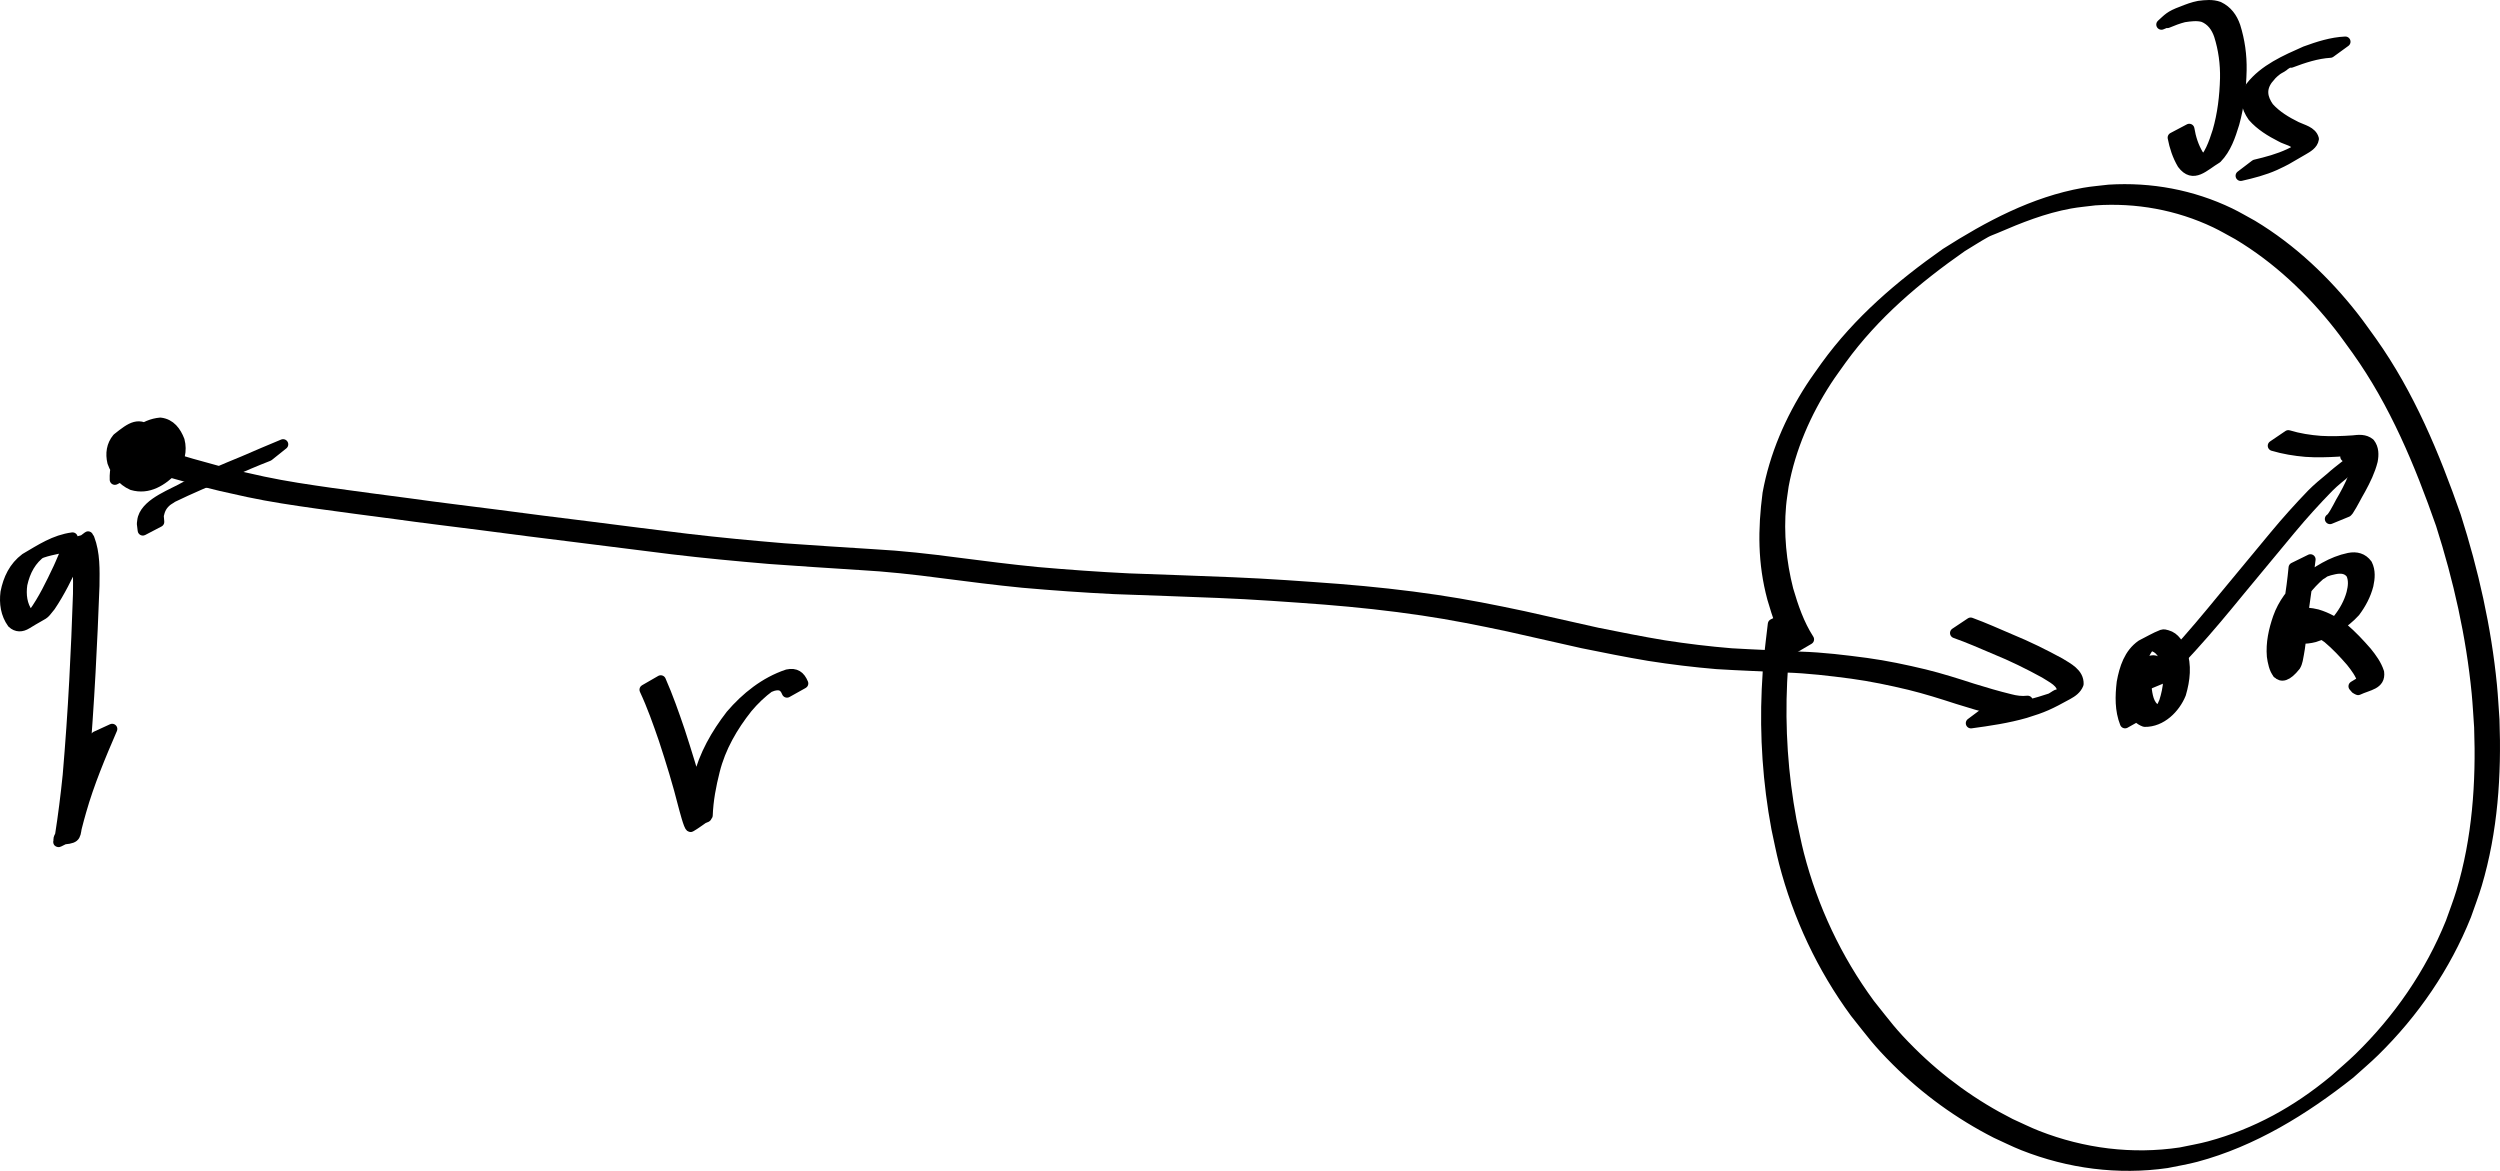 <?xml version="1.0" encoding="UTF-8" standalone="no"?>
<!-- Created with Inkscape (http://www.inkscape.org/) -->
<svg
   xmlns:dc="http://purl.org/dc/elements/1.1/"
   xmlns:cc="http://creativecommons.org/ns#"
   xmlns:rdf="http://www.w3.org/1999/02/22-rdf-syntax-ns#"
   xmlns:svg="http://www.w3.org/2000/svg"
   xmlns="http://www.w3.org/2000/svg"
   xmlns:sodipodi="http://sodipodi.sourceforge.net/DTD/sodipodi-0.dtd"
   xmlns:inkscape="http://www.inkscape.org/namespaces/inkscape"
   width="1691.328"
   height="792.136"
   id="svg2"
   sodipodi:version="0.32"
   inkscape:version="0.46+devel r20655"
   sodipodi:docname="c5d2.svg"
   inkscape:output_extension="org.inkscape.output.svg.inkscape"
   version="1.0">
  <defs
     id="defs4">
    <inkscape:perspective
       sodipodi:type="inkscape:persp3d"
       inkscape:vp_x="0 : 526.18109 : 1"
       inkscape:vp_y="0 : 1000 : 0"
       inkscape:vp_z="744.09448 : 526.18109 : 1"
       inkscape:persp3d-origin="372.04724 : 350.78739 : 1"
       id="perspective10" />
  </defs>
  <sodipodi:namedview
     id="base"
     pagecolor="#ffffff"
     bordercolor="#666666"
     borderopacity="1.0"
     inkscape:pageopacity="0.0"
     inkscape:pageshadow="2"
     inkscape:zoom="0.31608467"
     inkscape:cx="537.66354"
     inkscape:cy="508.45629"
     inkscape:document-units="px"
     inkscape:current-layer="layer1"
     showgrid="false"
     showguides="true"
     inkscape:guide-bbox="true"
     inkscape:window-width="1280"
     inkscape:window-height="712"
     inkscape:window-x="-5"
     inkscape:window-y="-3" />
  <g
     inkscape:label="Layer 1"
     inkscape:groupmode="layer"
     id="layer1"
     transform="translate(244.674,-169.415)">
    <path
       style="fill:#000000;fill-opacity:1;fill-rule:nonzero;stroke:#000000;stroke-width:7;stroke-linecap:round;stroke-linejoin:round;stroke-miterlimit:4;stroke-opacity:1;stroke-dasharray:none;stroke-dashoffset:0"
       id="path3128"
       d="m -166.956,493.93 c -0.276,-7.061 1.55,-13.736 4.49,-20.083 5.351,-9.136 15.391,-17.546 26.266,-18.423 6.856,0.797 10.591,5.99 12.925,11.984 1.823,7.057 -0.008,13.617 -3.997,19.49 -7.682,7.835 -17.059,13.875 -27.973,10.639 -6.816,-3.01 -10.847,-8.622 -13.328,-15.421 -1.388,-5.824 -0.593,-11.552 3.255,-16.2 9.857,-7.869 14.63,-11.235 23.115,-3.899 3.961,4.331 5.638,9.959 6.207,15.683 -0.407,10.114 -7.965,11.119 -16.714,15.524 -4.93,-1.356 -5.96,-6.138 -5.728,-10.644 0.723,-5.07 3.329,-9.267 7.404,-12.288 4.707,-3.268 14.736,-11.741 17.492,-2.616 0.099,3.656 -1.715,6.963 -3.494,10.043 -0.772,1.293 -1.645,2.52 -2.633,3.655 0,0 -11.687,4.791 -11.687,4.791 l 0,0 c 1.186,-0.879 1.995,-2.155 2.826,-3.352 1.757,-2.815 3.457,-5.804 3.929,-9.137 -1.522,-7.059 -14.602,3.942 5.26,-7.948 -4.249,2.431 -6.968,6.436 -7.894,11.253 -0.389,3.592 0.069,8.348 4.576,8.693 -3.096,1.925 -6.245,3.768 -9.289,5.774 -0.477,0.314 1.1,-0.36 1.569,-0.687 2.36,-1.647 3.032,-4.625 3.283,-7.286 -0.386,-5.411 -1.943,-10.78 -5.727,-14.824 -1.773,-1.444 -3.56,-2.885 -5.927,-3.193 -0.639,-0.083 -2.437,0.478 -1.932,0.077 2.148,-1.709 13.284,-8.137 6.929,-4.451 -4.22,3.918 -5.031,9.477 -3.899,14.984 2.279,6.469 6.111,11.784 12.702,14.394 2.582,0.615 3.316,1.017 5.993,0.765 1.028,-0.097 3.8,-1.314 3.036,-0.62 -2.288,2.079 -5.254,3.261 -7.827,4.974 -0.86,0.573 1.854,-0.936 2.685,-1.551 0.855,-0.633 1.56,-1.447 2.34,-2.171 4.118,-5.4 6.148,-11.581 4.545,-18.382 -2.11,-5.548 -5.569,-10.403 -12.04,-10.58 -5.839,1.034 -3.56,0.991 5.157,-4.521 0.928,-0.587 -1.9,1.109 -2.783,1.762 -3.09,2.284 -5.406,5.223 -7.284,8.556 -3.047,6.107 -4.994,12.615 -4.611,19.519 0,0 -11.214,5.714 -11.214,5.714 z" />
    <path
       style="fill:#000000;fill-opacity:1;fill-rule:nonzero;stroke:#000000;stroke-width:7;stroke-linecap:round;stroke-linejoin:round;stroke-miterlimit:4;stroke-opacity:1;stroke-dasharray:none;stroke-dashoffset:0"
       id="path3130"
       d="m -205.664,540.636 c -0.772,0.171 -1.544,0.345 -2.317,0.514 -3.722,0.815 -7.263,1.64 -10.759,3.22 -1.358,0.614 -5.261,2.796 -3.992,2.015 2.198,-1.352 4.521,-2.487 6.781,-3.731 -7.723,5.332 -11.745,13.168 -13.72,22.112 -0.984,6.947 -0.21,14.112 4.085,19.822 0.597,0.384 1.125,0.907 1.791,1.152 1.606,0.593 2.841,0.216 4.336,-0.496 0.906,-0.431 3.495,-1.958 2.575,-1.557 -8.497,3.713 -10.228,6.507 -5.153,0.723 6.712,-9.35 11.712,-19.802 16.624,-30.173 1.32,-2.293 6.286,-16.044 8.649,-16.923 4.062,-1.511 8.323,-2.418 12.484,-3.627 3.911,10.148 3.537,21.374 3.409,32.073 -0.735,19.559 -1.581,39.118 -2.659,58.662 -1.161,21.357 -2.623,42.689 -4.368,64.005 -1.31,13.652 -3.019,27.265 -4.944,40.844 -1.033,6.508 -0.558,7.516 -11.836,8.152 -1.104,0.062 0.495,-2.155 0.77,-3.226 0.981,-3.82 1.869,-6.814 2.972,-10.675 5.558,-19.181 13.299,-37.592 21.182,-55.905 0,0 10.96,-5.034 10.96,-5.034 l 0,0 c -7.855,18.214 -15.575,36.53 -21.007,55.645 -1.196,4.3 -1.82,6.412 -2.855,10.561 -1.816,7.279 0.409,3.668 -12.339,10.236 -1.3,0.67 4.596,-7.014 0.994,-4.274 2.125,-13.579 3.836,-27.226 5.233,-40.898 1.808,-21.313 3.315,-42.642 4.441,-64.003 1.056,-19.5 1.855,-39.016 2.522,-58.533 0.103,-10.437 0.464,-21.387 -3.294,-31.302 3.305,-2.519 6.56,-5.104 9.914,-7.558 0.491,-0.359 -0.937,0.788 -1.312,1.266 -3.55,4.521 -5.167,10.327 -7.678,15.399 -4.908,10.423 -9.947,20.871 -16.42,30.431 -5.803,7.232 -2.203,3.467 -16.028,11.965 -3.399,2.089 -6.742,2.209 -9.733,-0.553 -4.377,-6.067 -5.447,-13.443 -4.502,-20.787 1.803,-9.155 5.673,-17.321 13.326,-23.04 10.448,-6.126 19.816,-12.45 31.942,-14.045 0,0 -10.076,7.541 -10.076,7.541 z" />
    <path
       style="fill:#000000;fill-opacity:1;fill-rule:nonzero;stroke:#000000;stroke-width:7;stroke-linecap:round;stroke-linejoin:round;stroke-miterlimit:4;stroke-opacity:1;stroke-dasharray:none;stroke-dashoffset:0"
       id="path3132"
       d="m 968.244,608.335 c -6.458,-10.599 -10.447,-22.303 -13.865,-34.158 -6.424,-23.981 -6.332,-46.479 -3.155,-70.906 4.661,-25.651 15.087,-49.765 29.174,-71.627 3.169,-4.918 6.684,-9.605 10.027,-14.408 22.193,-30.731 50.529,-54.852 81.299,-76.525 28.824,-18.326 59.418,-34.763 93.395,-40.779 5.608,-0.993 11.304,-1.4 16.956,-2.1 28.283,-1.761 56.233,3.413 81.805,15.704 5.208,2.503 10.165,5.499 15.247,8.249 26.777,16.138 49.564,37.804 68.772,62.364 4.166,5.327 7.993,10.91 11.99,16.366 25.534,35.989 42.416,76.74 56.883,118.145 11.849,37.182 20.513,75.466 24.333,114.342 0.759,7.721 1.135,15.474 1.703,23.211 1.384,37.499 -1.127,75.474 -11.884,111.607 -2.095,7.037 -4.782,13.884 -7.173,20.826 -13.892,34.714 -35.234,65.833 -61.895,92.001 -5.364,5.265 -11.139,10.094 -16.709,15.14 -30.951,24.518 -65.736,45.997 -104.222,56.263 -6.466,1.725 -13.098,2.752 -19.647,4.128 -32.913,4.742 -66.171,0.356 -97.078,-11.828 -6.277,-2.474 -12.297,-5.554 -18.446,-8.331 -24.858,-12.665 -47.61,-29.148 -67.37,-48.854 -13.08,-13.044 -16.504,-18.18 -28.023,-32.619 -22.388,-30.526 -38.577,-65.028 -48.066,-101.663 -1.975,-7.624 -3.404,-15.38 -5.107,-23.069 -5.784,-30.954 -7.904,-62.495 -6.504,-93.947 0.838,-18.829 1.963,-25.684 4.119,-44.258 0,0 10.316,-5.105 10.316,-5.105 l 0,0 c -2.21,18.589 -3.344,25.341 -4.228,44.188 -1.472,31.37 0.595,62.838 6.357,93.717 1.695,7.663 3.118,15.391 5.084,22.988 9.444,36.497 25.587,70.851 47.922,101.237 11.513,14.401 14.879,19.454 27.951,32.455 19.712,19.603 42.409,35.976 67.211,48.516 6.131,2.743 12.136,5.788 18.394,8.228 30.826,12.022 63.957,16.225 96.712,11.328 6.517,-1.403 13.118,-2.461 19.552,-4.21 31.796,-8.642 59.174,-23.861 84.45,-44.829 5.582,-5.019 11.37,-9.818 16.746,-15.057 26.687,-26.003 48.088,-56.969 62.063,-91.544 2.405,-6.913 5.105,-13.729 7.215,-20.738 10.84,-36.016 13.44,-73.895 12.107,-111.307 -0.557,-7.721 -0.922,-15.459 -1.671,-23.164 -3.768,-38.801 -12.397,-77.013 -24.241,-114.112 -14.439,-41.292 -31.308,-81.924 -56.831,-117.78 -3.993,-5.429 -7.817,-10.986 -11.979,-16.286 -19.173,-24.424 -41.923,-45.935 -68.641,-61.921 -5.066,-2.715 -10.006,-5.678 -15.196,-8.146 -25.487,-12.119 -53.329,-17.107 -81.448,-15.203 -5.623,0.728 -11.291,1.167 -16.868,2.185 -17.843,3.258 -34.008,9.723 -50.563,16.861 -2.175,0.938 -4.455,1.662 -6.528,2.808 -5.488,3.036 -10.742,6.478 -16.112,9.716 -30.786,21.526 -59.154,45.505 -81.388,76.12 -3.343,4.772 -6.858,9.428 -10.03,14.316 -14.071,21.689 -24.518,45.627 -29.217,71.115 -0.588,4.432 -1.366,8.844 -1.763,13.297 -1.704,19.118 0.17,38.496 4.891,57.06 3.428,11.7 7.385,23.302 14.032,33.629 0,0 -10.857,6.362 -10.857,6.362 z" />
    <path
       style="fill:#000000;fill-opacity:1;fill-rule:nonzero;stroke:#000000;stroke-width:7;stroke-linecap:round;stroke-linejoin:round;stroke-miterlimit:4;stroke-opacity:1;stroke-dasharray:none;stroke-dashoffset:0"
       id="path3134"
       d="m 1192.999,658.666 c -3.508,-8.83 -3.252,-18.321 -2.172,-27.582 1.767,-9.717 4.885,-19.45 13.252,-25.302 4.672,-2.309 9.148,-5.067 14.016,-6.928 1.036,-0.396 2.242,0.012 3.312,0.303 5.359,1.455 7.801,6.341 9.914,10.942 3.292,9.552 2.193,19.228 -0.58,28.715 -3.89,9.645 -13.213,19.073 -24.495,18.865 -6.789,-2.425 -8.688,-9.26 -9.64,-15.727 -0.678,-6.623 0.456,-13.178 4.135,-18.766 9.096,-9.135 16.313,-9.823 15.339,0.981 -0.564,2.507 -0.165,1.325 -1.161,3.559 0,0 -11.462,5.15 -11.462,5.15 l 0,0 c 1.198,-1.883 0.72,-0.845 1.371,-3.145 0.196,-1.268 0.459,-2.281 0.249,-3.571 -0.085,-0.519 -0.254,-1.03 -0.494,-1.498 -0.182,-0.355 -1.061,-0.68 -0.751,-0.933 0.409,-0.333 14.243,-9.312 8.418,-5.53 -4.028,5.12 -5.182,11.529 -4.619,17.94 0.77,5.753 2.255,12.55 8.717,14.142 5.626,-0.571 3.227,-0.699 -5.689,4.963 -0.844,0.536 1.742,-1 2.51,-1.639 3.003,-2.496 4.884,-5.937 6.353,-9.484 2.893,-9.174 4.11,-18.581 0.978,-27.906 -1.565,-3.399 -2.975,-6.731 -6.396,-8.695 -0.875,-0.503 -1.839,-0.891 -2.833,-1.07 -1.009,-0.183 -3.74,0.781 -3.075,9.2e-4 1.973,-2.312 5,-3.457 7.5,-5.185 -8.802,5.08 -11.909,14.809 -13.79,24.343 -1.147,9.016 -1.525,18.329 2.062,26.898 0,0 -10.969,6.16 -10.969,6.16 z" />
    <path
       style="fill:#000000;fill-opacity:1;fill-rule:nonzero;stroke:#000000;stroke-width:7;stroke-linecap:round;stroke-linejoin:round;stroke-miterlimit:4;stroke-opacity:1;stroke-dasharray:none;stroke-dashoffset:0"
       id="path3136"
       d="m 1236.436,256.647 c 1.004,6.159 2.914,12.077 6.11,17.439 1.757,2.504 4.14,4.614 7.383,3.433 0.718,-0.262 2.696,-1.444 2.024,-1.079 -2.82,1.534 -5.647,3.056 -8.47,4.584 6.659,-5.973 9.503,-14.517 12.165,-22.785 3.37,-11.637 4.771,-23.693 5.093,-35.768 0.198,-9.936 -1.108,-19.718 -4.097,-29.18 -1.944,-5.625 -5.133,-10.063 -10.664,-12.369 -4.308,-1.229 -8.774,-0.575 -13.121,0.062 -3.839,0.961 -7.545,2.403 -11.192,3.926 16.184,-9.967 10.88,-6.581 7.606,-3.629 0,0 -11.661,4.753 -11.661,4.753 l 0,0 c 4.504,-3.986 5.469,-5.817 13.933,-8.904 3.692,-1.473 7.434,-2.925 11.355,-3.654 4.519,-0.581 9.138,-1.086 13.522,0.512 5.668,2.712 9.092,7.391 11.132,13.318 3.01,9.602 4.385,19.51 4.191,29.591 -0.268,12.168 -1.639,24.311 -4.914,36.067 -2.604,8.434 -5.412,16.999 -11.711,23.472 -8.933,5.342 -15.925,13.833 -23.382,3.907 -3.257,-5.509 -5.223,-11.545 -6.434,-17.824 0,0 11.132,-5.872 11.132,-5.872 z" />
    <path
       style="fill:#000000;fill-opacity:1;fill-rule:nonzero;stroke:#000000;stroke-width:7;stroke-linecap:round;stroke-linejoin:round;stroke-miterlimit:4;stroke-opacity:1;stroke-dasharray:none;stroke-dashoffset:0"
       id="path3138"
       d="m 1331.846,205.023 c -9.215,0.565 -18.027,3.501 -26.6,6.727 2.297,-3.605 -13.312,8.328 -10.858,5.16 1.323,-1.709 3.511,-3.004 5.668,-3.147 1.758,-0.117 -2.926,1.968 -4.311,3.057 -3.607,2.836 -3.531,3.074 -6.35,6.422 -4.661,6.541 -3.53,12.574 0.796,18.781 5.146,5.743 11.861,9.753 18.715,13.131 4.143,2.027 10.391,3.187 11.734,8.23 -0.548,3.71 -4.232,5.741 -7.215,7.47 -13.768,7.98 -10.172,6.138 -19.036,10.365 -7.41,3.308 -15.247,5.32 -23.128,7.113 0,0 9.799,-7.467 9.799,-7.467 l 0,0 c 7.854,-1.867 15.669,-3.948 23.017,-7.374 6.773,-3.322 6.056,-3.13 -2.264,1.867 -1.082,0.65 2.18,-1.272 3.24,-1.958 1.046,-0.677 2.923,-1.967 3.835,-3.001 0.279,-0.316 0.436,-0.721 0.653,-1.081 -0.447,-4.414 -8.032,-5.395 -11.045,-7.315 -6.986,-3.552 -13.839,-7.7 -19.048,-13.656 -4.541,-6.539 -6.119,-13.122 -1.487,-20.228 9.223,-11.804 23.591,-18.017 37.006,-23.972 8.728,-3.185 17.703,-6.098 27.061,-6.521 0,0 -10.182,7.398 -10.182,7.398 z" />
    <path
       style="fill:#000000;fill-opacity:1;fill-rule:nonzero;stroke:#000000;stroke-width:7;stroke-linecap:round;stroke-linejoin:round;stroke-miterlimit:4;stroke-opacity:1;stroke-dasharray:none;stroke-dashoffset:0"
       id="path3140"
       d="m -126.541,479.734 c 7.718,2.391 15.498,4.566 23.301,6.67 12.036,3.592 24.336,6.154 36.591,8.854 15.298,3.262 30.78,5.51 46.256,7.723 17.719,2.45 35.446,4.836 53.188,7.123 19.365,2.76 38.799,5.001 58.194,7.534 21.076,2.792 42.16,5.509 63.265,8.07 21.94,2.831 43.89,5.578 65.846,8.275 21.754,2.586 43.573,4.615 65.402,6.45 20.299,1.386 40.596,2.832 60.908,4.031 18.799,1.034 37.5,3.119 56.154,5.603 18.157,2.322 36.31,4.685 54.531,6.452 20.559,1.802 41.137,3.285 61.75,4.295 23.502,0.759 46.996,1.747 70.494,2.621 23.975,0.981 47.902,2.729 71.827,4.516 22.186,1.787 44.322,4.128 66.334,7.432 19.611,2.884 39.04,6.785 58.422,10.9 16.734,3.733 33.443,7.576 50.184,11.277 14.958,2.998 29.917,6.011 44.971,8.495 15.138,2.348 30.333,4.194 45.601,5.435 15.585,0.925 31.188,1.457 46.781,2.268 14.944,0.453 29.775,2.291 44.581,4.241 13.242,1.814 26.306,4.592 39.295,7.699 11.001,2.714 21.801,6.134 32.574,9.626 8.347,2.599 16.741,5.064 25.234,7.139 3.972,1.061 7.879,1.588 11.954,1.11 0,0 -10.064,7.44 -10.064,7.44 l 0,0 c -4.138,0.207 -8.141,-0.381 -12.147,-1.473 -8.481,-2.146 -16.881,-4.61 -25.218,-7.256 -10.734,-3.494 -21.507,-6.881 -32.475,-9.575 -12.948,-3.097 -25.979,-5.831 -39.181,-7.623 -14.778,-1.948 -29.586,-3.717 -44.501,-4.179 -15.598,-0.813 -31.21,-1.318 -46.798,-2.301 -15.29,-1.271 -30.512,-3.135 -45.672,-5.508 -15.058,-2.515 -30.029,-5.519 -44.988,-8.564 -16.716,-3.729 -33.406,-7.57 -50.12,-11.307 -19.347,-4.119 -38.746,-7.996 -58.323,-10.879 -21.981,-3.274 -44.084,-5.614 -66.236,-7.392 -23.91,-1.792 -47.824,-3.53 -71.786,-4.49 -23.514,-0.879 -47.026,-1.825 -70.543,-2.602 -20.648,-1.009 -41.263,-2.482 -61.856,-4.291 -18.234,-1.78 -36.401,-4.143 -54.57,-6.476 -18.627,-2.471 -37.303,-4.523 -56.073,-5.552 -20.304,-1.22 -40.595,-2.661 -60.886,-4.083 -21.832,-1.857 -43.654,-3.896 -65.411,-6.5 -21.961,-2.693 -43.912,-5.457 -65.859,-8.264 -21.114,-2.569 -42.21,-5.281 -63.297,-8.059 -19.411,-2.509 -38.855,-4.77 -58.236,-7.503 -17.754,-2.289 -35.495,-4.669 -53.228,-7.114 -15.519,-2.201 -31.038,-4.479 -46.376,-7.75 -12.292,-2.689 -24.614,-5.29 -36.691,-8.855 -7.867,-2.113 -15.713,-4.291 -23.522,-6.608 0,0 10.421,-7.07 10.421,-7.07 z" />
    <path
       style="fill:#000000;fill-opacity:1;fill-rule:nonzero;stroke:#000000;stroke-width:7;stroke-linecap:round;stroke-linejoin:round;stroke-miterlimit:4;stroke-opacity:1;stroke-dasharray:none;stroke-dashoffset:0"
       id="path3142"
       d="m 1088.535,590.699 c 9.091,3.318 17.918,7.305 26.814,11.102 11.511,4.71 22.66,10.214 33.576,16.158 5.449,3.388 12.796,6.924 12.545,14.206 -1.354,3.44 -4.135,5.377 -7.291,7.114 -12.409,6.829 -16.522,8.756 -28.62,12.455 -12.037,3.463 -24.43,5.274 -36.812,6.953 0,0 9.708,-7.259 9.708,-7.259 l 0,0 c 12.388,-1.738 24.789,-3.612 36.807,-7.2 2.355,-0.742 4.725,-1.438 7.065,-2.226 2.024,-0.682 5.714,-4.299 6.024,-2.186 0.337,2.304 -4.017,2.407 -5.766,3.944 -2.446,2.149 11.489,-7.271 7.66,-6.014 1.193,-6.553 -7.235,-10.013 -11.687,-13.019 -10.858,-5.958 -21.977,-11.425 -33.457,-16.092 -8.948,-3.803 -17.854,-7.735 -27.033,-10.959 0,0 10.468,-6.976 10.468,-6.976 z" />
    <path
       style="fill:#000000;fill-opacity:1;fill-rule:nonzero;stroke:#000000;stroke-width:7;stroke-linecap:round;stroke-linejoin:round;stroke-miterlimit:4;stroke-opacity:1;stroke-dasharray:none;stroke-dashoffset:0"
       id="path3144"
       d="m -62.987,477.898 c -8.93,3.459 -17.723,7.257 -26.491,11.105 -13.23,5.349 -26.338,10.956 -39.184,17.174 -1.782,0.93 -6.837,4.137 -5.345,2.791 1.693,-1.527 3.744,-2.829 5.964,-3.349 1.553,-0.364 -2.637,1.807 -3.842,2.852 -3.356,2.911 -4.57,5.581 -5.508,9.794 0.12,1.41 0.239,2.821 0.359,4.231 0,0 -11.011,5.754 -11.011,5.754 l 0,0 c -0.183,-1.514 -0.367,-3.029 -0.55,-4.543 0.215,-1.311 0.243,-2.667 0.645,-3.934 3.376,-10.632 20.606,-16.268 28.914,-21.272 12.871,-6.165 26.002,-11.719 39.204,-17.134 8.85,-3.88 17.76,-7.61 26.676,-11.332 0,0 -9.831,7.864 -9.831,7.864 z" />
    <path
       style="fill:#000000;fill-opacity:1;fill-rule:nonzero;stroke:#000000;stroke-width:7;stroke-linecap:round;stroke-linejoin:round;stroke-miterlimit:4;stroke-opacity:1;stroke-dasharray:none;stroke-dashoffset:0"
       id="path3146"
       d="m 202.347,629.76 c 4.907,11.137 8.925,22.631 12.842,34.144 4.805,14.788 9.436,29.626 13.347,44.677 1.162,3.894 2.054,7.896 3.561,11.683 0.218,0.548 0.443,1.102 0.763,1.597 0.104,0.16 0.649,0.239 0.475,0.318 -3.48,1.581 -7.089,2.865 -10.633,4.297 0.725,-10.281 2.541,-20.368 5.053,-30.351 3.965,-15.982 12.021,-30.085 21.994,-43.008 10.283,-12.007 23.074,-22.255 38.272,-27.34 5.553,-1.212 8.615,1.07 10.65,6.016 0,0 -10.93,6.108 -10.93,6.108 l 0,0 c -1.8,-4.562 -4.688,-5.795 -9.535,-4.47 -2.662,0.996 -11.183,4.464 2.65,-2.594 1.66,-0.847 -3.141,2.01 -4.645,3.11 -5.655,4.135 -10.705,8.989 -15.212,14.348 -10.061,12.714 -18.189,26.662 -22.171,42.528 -2.522,9.907 -4.428,19.954 -4.81,30.198 -3.806,2.593 -7.434,5.469 -11.417,7.78 -1.09,0.633 -4.651,-13.455 -4.912,-14.349 -3.778,-15.063 -8.359,-29.894 -13.193,-44.65 -3.926,-11.409 -7.937,-22.815 -13.042,-33.762 0,0 10.894,-6.283 10.894,-6.283 z" />
    <path
       style="fill:#000000;fill-opacity:1;fill-rule:nonzero;stroke:#000000;stroke-width:7;stroke-linecap:round;stroke-linejoin:round;stroke-miterlimit:4;stroke-opacity:1;stroke-dasharray:none;stroke-dashoffset:0"
       id="path3148"
       d="m 1206.824,633.06 c 6.788,-6.847 13.301,-13.962 19.856,-21.031 11.451,-12.468 22.281,-25.478 33.008,-38.567 11.384,-13.852 22.927,-27.572 34.313,-41.422 8.074,-9.74 16.523,-19.162 25.303,-28.269 4.022,-4.079 8.449,-7.703 12.864,-11.337 2.93,-2.676 6.076,-5.099 9.196,-7.547 1.474,-1.053 2.845,-2.437 4.419,-3.252 -0.878,-1.244 -2.48,-2.3 -3.708,-3.302 0,0 10.654,-6.681 10.654,-6.681 l 0,0 c 1.625,1.316 3.67,2.524 4.456,4.545 0.122,1.825 -3.071,2.755 -4.158,4.024 -3.126,2.438 -6.319,4.814 -9.226,7.514 -4.372,3.722 -8.979,7.173 -13.032,11.266 -8.872,9.083 -17.401,18.495 -25.528,28.253 -11.393,13.86 -22.966,27.57 -34.353,41.436 -10.699,13.08 -21.481,26.097 -32.868,38.589 -6.484,7.025 -12.933,14.085 -19.569,20.964 0,0 -11.627,4.816 -11.627,4.816 z" />
    <path
       style="fill:#000000;fill-opacity:1;fill-rule:nonzero;stroke:#000000;stroke-width:7;stroke-linecap:round;stroke-linejoin:round;stroke-miterlimit:4;stroke-opacity:1;stroke-dasharray:none;stroke-dashoffset:0"
       id="path3150"
       d="m 1303.456,463.916 c 7.131,2.175 14.461,3.308 21.876,3.872 7.243,0.431 14.499,0.155 21.731,-0.331 4.124,-0.484 8.074,-0.891 11.467,1.842 2.716,3.461 2.693,7.773 1.909,11.891 -1.685,6.763 -4.786,13.035 -8.094,19.129 -2.805,4.757 -5.158,9.799 -8.186,14.421 -0.287,0.329 -0.575,0.658 -0.862,0.986 0,0 -11.643,4.787 -11.643,4.787 l 0,0 c 0.328,-0.255 0.656,-0.51 0.984,-0.764 3.315,-4.418 5.423,-9.659 8.333,-14.337 3.325,-5.975 6.434,-12.13 8.191,-18.773 0.86,-3.569 1.167,-7.559 -1.261,-10.617 -3.269,-2.245 -7.173,-1.405 -10.91,-1.15 -7.246,0.419 -14.516,0.643 -21.765,0.136 -7.513,-0.645 -14.947,-1.867 -22.19,-4.021 0,0 10.421,-7.07 10.421,-7.07 z" />
    <path
       style="fill:#000000;fill-opacity:1;fill-rule:nonzero;stroke:#000000;stroke-width:7;stroke-linecap:round;stroke-linejoin:round;stroke-miterlimit:4;stroke-opacity:1;stroke-dasharray:none;stroke-dashoffset:0"
       id="path3152"
       d="m 1318.399,547.868 c -0.953,7.99 -2.001,15.961 -3.185,23.921 -1.249,8.242 -2.319,16.509 -3.017,24.817 -0.14,5.09 -0.717,10.117 -1.648,15.118 -0.555,2.775 -0.77,5.631 -2.244,8.101 -11.778,14.912 -14.905,0.823 -15.88,-6.392 -0.763,-8.949 1.178,-17.695 4.084,-26.094 3.381,-9.586 9.405,-17.339 16.801,-24.126 9.285,-7.283 19.497,-13.892 31.16,-16.292 5.022,-0.969 9.249,0.131 12.298,4.268 2.244,4.453 1.79,9.431 0.767,14.142 -1.683,6.593 -4.891,12.557 -8.926,17.983 -7.307,8.073 -17.153,13.817 -27.499,17.091 -6.04,1.579 -12.367,1.452 -18.104,-1.051 -3.215,-1.728 -5.98,-4.516 -3.721,-8.085 8.271,-7.713 14.42,-8.394 23.694,-6.153 6.515,1.91 12.335,5.224 17.699,9.318 5.747,4.894 10.905,10.412 15.855,16.096 3.384,4.208 6.591,8.579 8.25,13.761 1.059,8.263 -7.101,8.56 -14.133,11.896 -2.251,-1.181 -1.22,-0.383 -3.009,-2.496 0,0 10.744,-6.496 10.744,-6.496 l 0,0 c 1.44,1.525 0.604,1.012 2.451,1.63 -17.699,11.53 -6.742,7.199 -7.061,1.496 -1.487,-5.056 -4.685,-9.257 -7.92,-13.348 -4.881,-5.63 -9.99,-11.086 -15.712,-15.878 -5.288,-3.945 -11.031,-7.133 -17.445,-8.856 -2.58,-0.562 -5.077,-1.088 -7.736,-0.975 -0.665,0.028 -2.516,0.618 -1.985,0.217 5.341,-4.042 13.065,-7.388 7.909,-5.107 -3.04,2.434 -0.104,4.678 2.529,6.025 5.656,2.175 11.76,2.081 17.551,0.35 3.82,-1.354 14.926,-6.667 -1.562,1.999 -4.053,2.13 11.425,-7.093 7.746,-6.507 4.125,-5.214 7.354,-11.04 9.12,-17.489 1.084,-4.322 1.662,-8.98 -0.305,-13.153 -2.847,-3.77 -7.003,-4.055 -11.438,-3.115 -2.656,0.626 -3.616,0.761 -6.229,1.771 -1.131,0.437 -4.304,2.188 -3.325,1.472 15.23,-11.146 3.121,-0.759 -0.178,0.801 -7.448,6.583 -13.614,14.079 -17.048,23.561 -2.968,8.197 -4.954,16.753 -4.272,25.537 0.36,2.925 0.814,5.622 1.97,8.355 0.278,0.657 1.46,1.427 0.945,1.921 -2.989,2.868 -6.894,4.598 -10.259,7.013 -0.165,0.119 0.403,-0.055 0.604,-0.083 1.901,-2.121 1.982,-4.939 2.528,-7.624 0.992,-4.967 1.659,-9.959 1.776,-15.031 0.698,-8.344 1.803,-16.642 3.048,-24.921 1.176,-7.926 2.277,-15.853 3.02,-23.833 0,0 11.294,-5.554 11.294,-5.554 z" />
  </g>
</svg>
